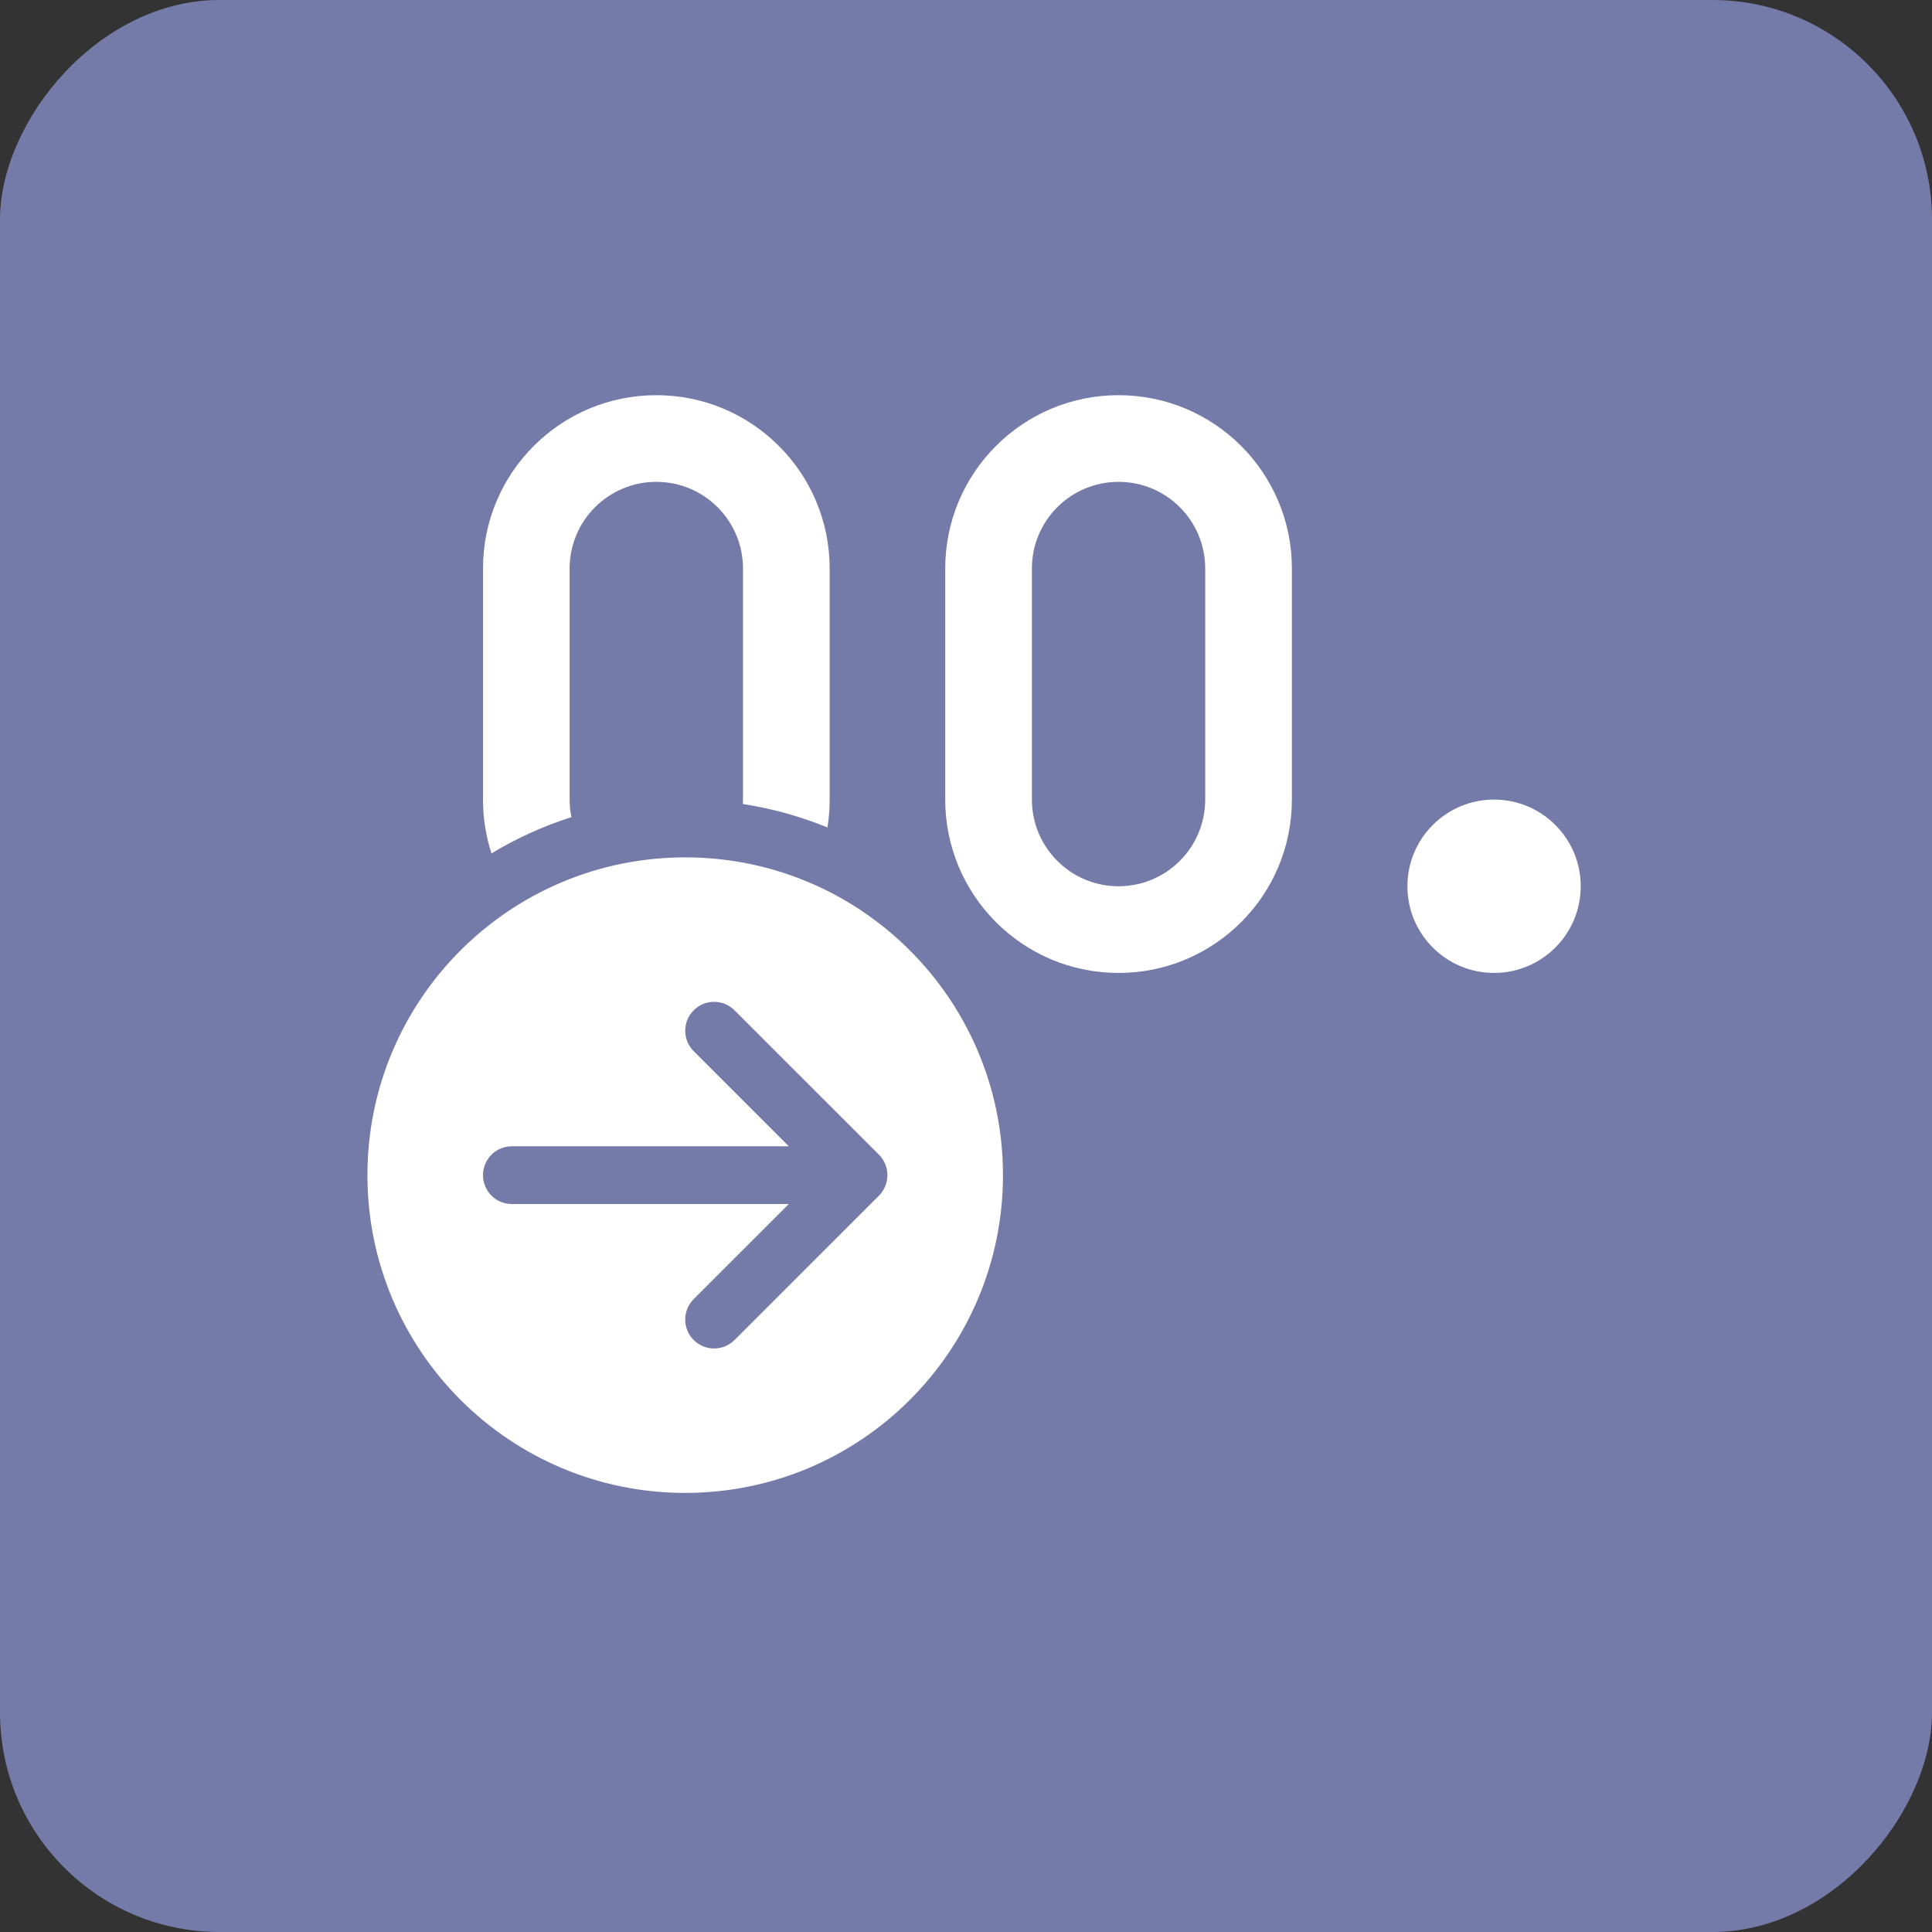 <svg width="44" height="44" viewBox="0 0 44 44" fill="none" xmlns="http://www.w3.org/2000/svg">
<rect x="0" y="0" width="44" height="44" fill="#333333" stroke="none"/>
<rect width="44" height="44" rx="5" transform="matrix(-1 0 0 1 44 0)" fill="#747BA9"/>
<path d="M25.474 9C27.655 9 29.422 10.767 29.422 12.947V18.21C29.422 20.391 27.655 22.158 25.474 22.158C23.294 22.158 21.527 20.391 21.527 18.21V12.947C21.527 10.767 23.294 9 25.474 9ZM23.501 18.21C23.501 19.3 24.384 20.184 25.474 20.184C26.564 20.184 27.448 19.3 27.448 18.21V12.947C27.448 11.857 26.564 10.974 25.474 10.974C24.384 10.974 23.501 11.857 23.501 12.947V18.21Z" fill="white"/>
<path d="M32.053 20.184C32.053 21.274 32.936 22.158 34.026 22.158C35.116 22.158 36 21.274 36 20.184C36 19.094 35.116 18.21 34.026 18.21C32.936 18.21 32.053 19.094 32.053 20.184Z" fill="white"/>
<path d="M12.973 12.947V18.21C12.973 18.347 12.987 18.481 13.014 18.61C12.371 18.814 11.761 19.093 11.193 19.435C11.068 19.049 11 18.638 11 18.21V12.947C11 10.767 12.767 9 14.947 9C17.127 9 18.895 10.767 18.895 12.947V18.21C18.895 18.427 18.877 18.638 18.844 18.845C18.234 18.595 17.589 18.414 16.918 18.311C16.92 18.277 16.921 18.244 16.921 18.21V12.947C16.921 11.857 16.037 10.974 14.947 10.974C13.857 10.974 12.973 11.857 12.973 12.947Z" fill="white"/>
<path d="M8.368 26.763C8.368 30.76 11.608 34 15.605 34C19.602 34 22.842 30.76 22.842 26.763C22.842 22.766 19.602 19.526 15.605 19.526C11.608 19.526 8.368 22.766 8.368 26.763ZM11.658 27.421C11.294 27.421 11 27.127 11 26.763C11 26.4 11.294 26.105 11.658 26.105H17.964L15.798 23.939C15.541 23.682 15.541 23.265 15.798 23.009C16.055 22.752 16.471 22.752 16.728 23.009L20.018 26.298C20.274 26.555 20.274 26.971 20.018 27.229L16.728 30.518C16.471 30.775 16.055 30.775 15.798 30.518C15.541 30.261 15.541 29.844 15.798 29.587L17.964 27.421H11.658Z" fill="white"/>
</svg>
